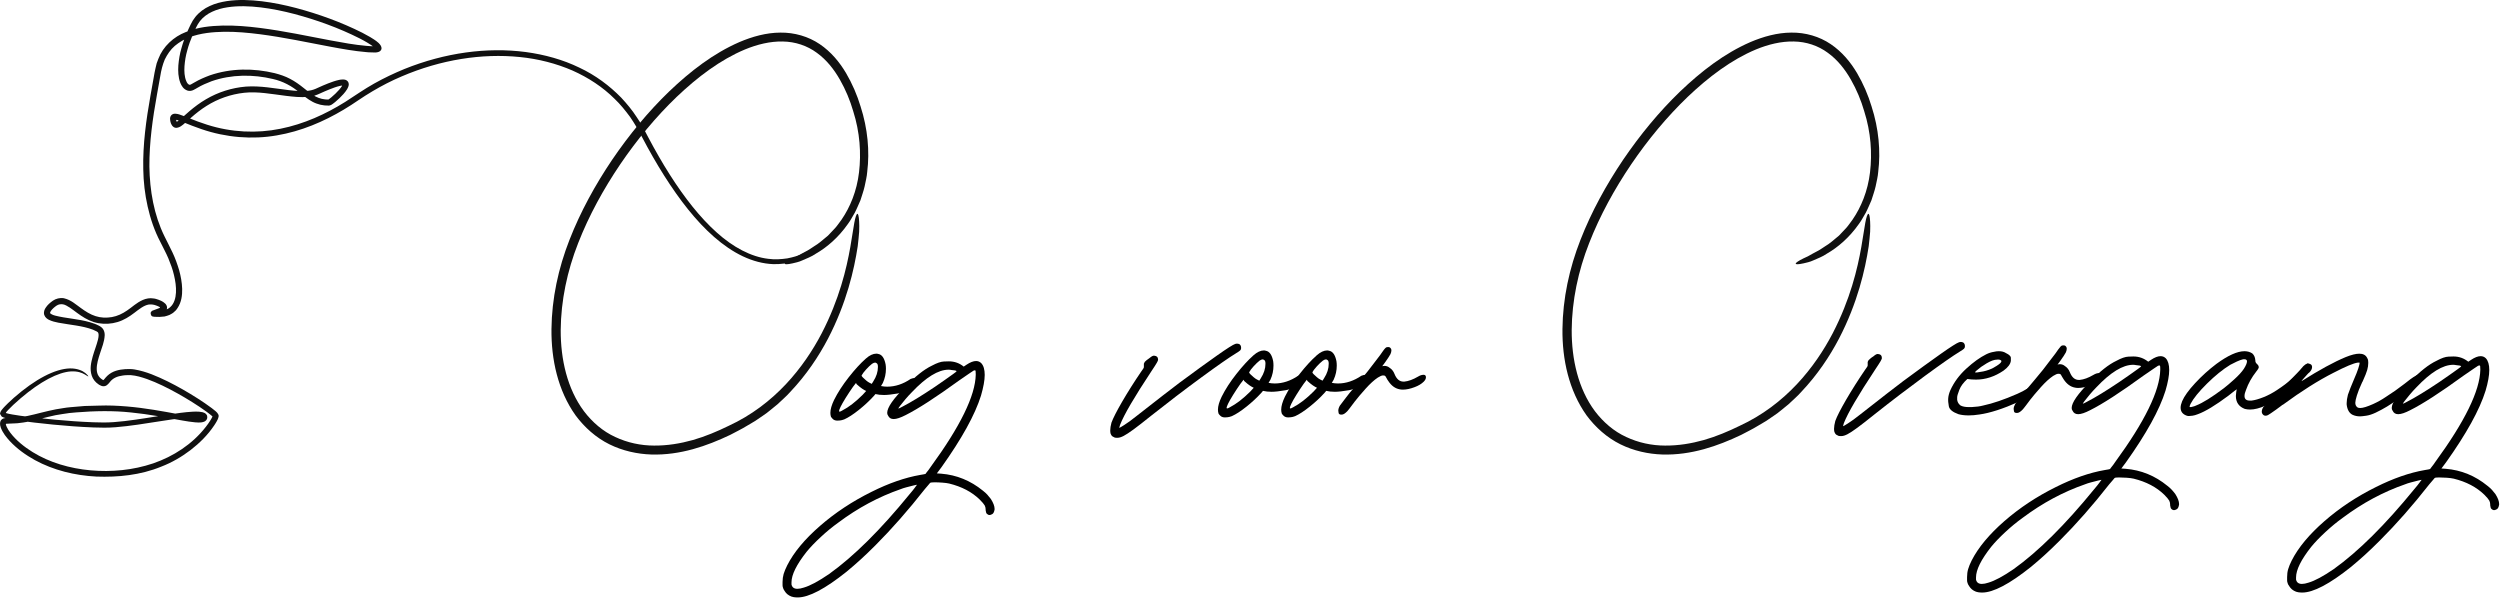 <?xml version="1.0" encoding="utf-8"?>
<!-- Generator: Adobe Illustrator 16.0.0, SVG Export Plug-In . SVG Version: 6.00 Build 0)  -->
<!DOCTYPE svg PUBLIC "-//W3C//DTD SVG 1.1//EN" "http://www.w3.org/Graphics/SVG/1.1/DTD/svg11.dtd">
<svg version="1.1" id="Laag_1" xmlns="http://www.w3.org/2000/svg" xmlns:xlink="http://www.w3.org/1999/xlink" x="0px" y="0px"
	 width="518px" height="124.001px" viewBox="0 0 518 124.001" enable-background="new 0 0 518 124.001" xml:space="preserve">
<g>
	<g>
		<path d="M380.779,90.225c-0.212-0.082-0.358-0.178-0.444-0.286c-0.088-0.105-0.171-0.262-0.256-0.476
			c-0.043-0.173-0.065-0.383-0.065-0.641c0-0.424,0.091-0.958,0.259-1.599c0.339-0.938,1.084-2.399,2.233-4.383
			c1.153-1.979,2.453-4.036,3.905-6.169c0.209-0.298,0.361-0.514,0.448-0.641c0.081-0.124,0.125-0.231,0.125-0.316
			c0-0.088,0-0.195,0-0.322V75.01c0.041-0.128,0.103-0.254,0.193-0.385c0.087-0.083,0.212-0.203,0.387-0.354
			c0.166-0.148,0.356-0.285,0.573-0.411c0.253-0.214,0.445-0.352,0.574-0.417c0.126-0.064,0.253-0.096,0.381-0.096
			c0.553,0.044,0.832,0.318,0.832,0.83c0,0.088-0.02,0.172-0.062,0.256c-0.046,0.084-0.106,0.213-0.192,0.385
			c-0.086,0.168-0.224,0.395-0.414,0.668c-0.198,0.278-0.439,0.651-0.738,1.123c-3.496,5.285-5.65,8.97-6.464,11.059
			c-0.036,0.173-0.077,0.31-0.12,0.417c-0.044,0.106-0.066,0.184-0.066,0.227c0.086,0,0.426-0.193,1.022-0.579
			c0.682-0.424,1.556-1.063,2.626-1.915c2.387-1.874,4.184-3.282,5.4-4.221c1.213-0.938,2.355-1.813,3.42-2.622
			c3.113-2.303,5.717-4.188,7.802-5.66c2.088-1.471,3.349-2.268,3.769-2.396c0.133-0.045,0.26-0.066,0.392-0.066
			c0.166,0,0.339,0.047,0.507,0.132c0.213,0.17,0.324,0.403,0.324,0.702v0.124c0,0.173-0.065,0.323-0.193,0.453
			c-0.131,0.124-0.409,0.316-0.832,0.571c-1.41,0.857-3.826,2.537-7.259,5.051c-3.425,2.519-6.894,5.159-10.394,7.933
			c-1.531,1.236-2.74,2.174-3.607,2.81c-0.875,0.644-1.559,1.091-2.051,1.347c-0.488,0.251-0.903,0.383-1.245,0.383h-0.257
			C381.04,90.357,380.868,90.314,380.779,90.225z"/>
		<path d="M405.786,85.818c-1.199-0.429-1.857-0.972-1.986-1.63c-0.127-0.665-0.17-1.227-0.127-1.698
			c0.041-0.511,0.193-1.063,0.451-1.661c0.762-1.664,1.872-3.156,3.322-4.474c1.448-1.323,2.815-2.303,4.095-2.941
			c0.513-0.257,1.048-0.43,1.601-0.515c0.336-0.086,0.676-0.129,1.015-0.129c0.604,0,1.092,0.129,1.474,0.387
			c0.727,0.34,1.064,0.704,1.021,1.086v0.514c-0.08,0.682-0.594,1.365-1.53,2.046c-1.833,1.237-3.73,1.851-5.691,1.851
			c-0.599,0-1.194-0.037-1.791-0.126c-0.808,0.726-1.364,1.471-1.661,2.238c-0.3,0.768-0.452,1.28-0.452,1.533
			c-0.079,0.726,0.152,1.303,0.709,1.726c0.425,0.215,0.978,0.322,1.66,0.322h0.637c0.94-0.044,1.73-0.15,2.372-0.322
			c2-0.423,4.367-1.232,7.095-2.427c0.85-0.384,1.472-0.704,1.854-0.961c0.728-0.385,1.257-0.574,1.598-0.574h0.195
			c0.254,0.086,0.36,0.253,0.319,0.511c0,0.086-0.024,0.171-0.065,0.256c-0.173,0.385-0.558,0.791-1.152,1.217
			c-0.594,0.34-1.428,0.746-2.492,1.215c-3.241,1.449-5.951,2.319-8.124,2.62c-0.808,0.129-1.555,0.191-2.236,0.191
			C407.084,86.072,406.38,85.986,405.786,85.818z M410.323,77.057c0.766-0.087,1.578-0.321,2.434-0.702l0.895-0.514
			c0.68-0.426,1.022-0.745,1.022-0.959c0.041-0.045,0.041-0.088,0-0.126c-0.125-0.175-0.365-0.259-0.702-0.259
			c-0.17,0-0.387,0.021-0.644,0.065c-0.638,0.128-1.427,0.51-2.363,1.152c-0.301,0.168-0.595,0.381-0.894,0.64
			c-0.518,0.381-0.793,0.639-0.837,0.765c0,0.043,0.065,0.064,0.195,0.064C409.597,77.184,409.894,77.142,410.323,77.057z"/>
		<path d="M417.549,83.708c0.298-0.386,0.738-0.96,1.31-1.729c0.575-0.766,1.119-1.427,1.633-1.981
			c0.255-0.3,0.649-0.77,1.181-1.406c0.535-0.64,1.075-1.3,1.634-1.981c0.805-1.064,1.405-1.848,1.787-2.338
			c0.388-0.486,0.654-0.85,0.831-1.086c0.173-0.231,0.342-0.479,0.51-0.734c0.389-0.552,0.663-0.839,0.834-0.864
			c0.17-0.021,0.281-0.03,0.318-0.03c0.258,0,0.451,0.129,0.577,0.383c0.04,0.084,0.065,0.193,0.065,0.323
			c0,0.212-0.065,0.468-0.191,0.764c-0.086,0.171-0.232,0.417-0.451,0.738c-0.214,0.317-0.427,0.627-0.637,0.926
			c-0.213,0.296-0.383,0.533-0.516,0.702l-0.126,0.127c0.17-0.04,0.321-0.063,0.453-0.063c0.423,0,0.788,0.127,1.083,0.385
			c0.473,0.297,0.812,0.728,1.025,1.278c0.426,1.065,1.038,1.598,1.853,1.598h0.194c0.852-0.084,1.787-0.426,2.812-1.023
			c0.422-0.254,0.784-0.381,1.084-0.381h0.189c0.259,0.043,0.387,0.212,0.387,0.509c0,0.3-0.149,0.597-0.451,0.896
			c-0.467,0.472-1.104,0.853-1.916,1.15c-0.893,0.346-1.705,0.512-2.426,0.512c-0.217,0-0.426-0.017-0.643-0.064
			c-0.938-0.167-1.725-0.745-2.367-1.724c-0.125-0.173-0.232-0.34-0.318-0.513c-0.171-0.385-0.325-0.584-0.479-0.608
			c-0.15-0.021-0.243-0.03-0.284-0.03c-0.261,0-0.619,0.148-1.088,0.445c-0.771,0.516-1.61,1.279-2.529,2.305
			c-0.918,1.023-1.673,1.92-2.268,2.684c-0.173,0.214-0.359,0.471-0.574,0.77c-0.17,0.215-0.344,0.438-0.512,0.673
			c-0.172,0.23-0.3,0.394-0.385,0.479c-0.469,0.509-0.875,0.766-1.215,0.766h-0.064c-0.346,0-0.532-0.118-0.574-0.352
			c-0.041-0.237-0.066-0.394-0.066-0.48C417.229,84.432,417.337,84.087,417.549,83.708z"/>
		<path d="M409.883,122.713c-0.308-0.043-0.603-0.148-0.905-0.321c-0.29-0.169-0.524-0.36-0.7-0.573
			c-0.083-0.088-0.174-0.205-0.258-0.354c-0.084-0.146-0.168-0.285-0.25-0.413c-0.048-0.128-0.086-0.257-0.132-0.385
			c-0.041-0.124-0.062-0.266-0.062-0.411c0-0.15,0-0.376,0-0.675c0-0.597,0.073-1.151,0.223-1.663
			c0.145-0.513,0.396-1.11,0.732-1.792c1.37-2.686,3.629-5.401,6.777-8.153c3.161-2.749,6.717-5.104,10.683-7.066
			c3.581-1.79,6.947-2.963,10.103-3.512c0.301-0.046,0.553-0.089,0.769-0.132c0.213-0.041,0.34-0.082,0.382-0.129
			c0-0.04,0.106-0.191,0.323-0.447c0.214-0.252,0.445-0.574,0.701-0.96c6.137-8.393,9.25-14.769,9.336-19.116
			c0-0.426-0.008-0.686-0.032-0.769c-0.023-0.084-0.076-0.126-0.161-0.126c-0.039,0-0.125,0.02-0.255,0.062
			c-0.085,0.043-0.403,0.254-0.958,0.638c-0.556,0.387-1.239,0.851-2.047,1.406c-4.82,3.501-8.505,5.886-11.062,7.161
			c-1.067,0.556-1.899,0.835-2.493,0.835c-0.556,0-0.938-0.238-1.153-0.704c-0.129-0.171-0.192-0.362-0.192-0.576
			c0-1.108,1.26-2.918,3.774-5.436c2.05-2.132,3.878-3.582,5.5-4.346c1.019-0.556,1.854-0.843,2.495-0.863
			c0.635-0.025,0.978-0.032,1.025-0.032c1.143,0,2.168,0.36,3.065,1.085l0.573-0.383c0.768-0.511,1.427-0.768,1.986-0.768
			c0.426,0,0.785,0.151,1.086,0.447c0.469,0.514,0.705,1.323,0.705,2.43c0,1.108-0.258,2.538-0.771,4.285
			c-1.236,3.961-3.964,8.908-8.188,14.834l-0.959,1.28l0.896,0.062c3.197,0.261,6.078,1.431,8.632,3.518
			c0.39,0.301,0.698,0.577,0.926,0.833c0.239,0.255,0.486,0.557,0.739,0.896c0.511,0.806,0.768,1.491,0.768,2.044v0.125
			c-0.083,0.515-0.247,0.836-0.478,0.961c-0.231,0.128-0.418,0.192-0.543,0.192c-0.214,0-0.412-0.084-0.579-0.257
			c-0.082-0.085-0.135-0.18-0.154-0.286c-0.025-0.104-0.058-0.267-0.1-0.476v-0.198c0-0.252-0.066-0.509-0.189-0.765
			c-0.176-0.299-0.519-0.704-1.025-1.213c-1.619-1.577-3.731-2.686-6.33-3.326c-0.387-0.088-0.862-0.152-1.443-0.193
			c-0.574-0.04-1.119-0.062-1.629-0.062c-0.509,0-0.809,0.041-0.896,0.127c-0.036,0.04-0.16,0.183-0.347,0.415
			c-0.194,0.234-0.441,0.521-0.742,0.861c-3.408,4.354-6.819,8.229-10.227,11.639c-1.193,1.194-2.248,2.207-3.17,3.037
			c-0.914,0.833-1.859,1.651-2.843,2.462c-4.43,3.539-7.8,5.31-10.105,5.31C410.408,122.778,410.13,122.752,409.883,122.713z
			 M411.988,120.73c1.32-0.383,3.069-1.322,5.241-2.812c5.116-3.666,10.682-9.186,16.689-16.562c0.259-0.3,0.469-0.555,0.639-0.77
			c0.172-0.212,0.306-0.395,0.417-0.543c0.102-0.147,0.194-0.266,0.256-0.353c0.068-0.081,0.117-0.146,0.159-0.19v-0.066h-0.066
			c-0.035,0-0.273,0.056-0.702,0.163c-0.426,0.106-0.879,0.226-1.373,0.353c-0.487,0.13-0.88,0.254-1.184,0.381
			c-4.556,1.579-8.884,3.903-12.981,6.97c-1.19,0.854-2.389,1.837-3.58,2.942c-1.194,1.109-2.175,2.133-2.94,3.069
			c-2.085,2.648-3.133,4.755-3.133,6.331v0.449c0.129,0.597,0.527,0.896,1.213,0.896
			C411.027,120.988,411.474,120.899,411.988,120.73z M432.385,83.26c1.75-0.896,3.984-2.26,6.712-4.096
			c0.682-0.466,1.38-0.947,2.083-1.439c0.699-0.489,1.287-0.904,1.754-1.246c0.471-0.341,0.703-0.531,0.703-0.571
			c-0.041-0.13-0.403-0.214-1.086-0.259c-0.172-0.04-0.363-0.065-0.577-0.065c-2.129,0-4.666,1.559-7.611,4.668
			c-0.462,0.472-0.925,0.972-1.372,1.507c-0.447,0.531-0.801,0.971-1.055,1.309c-0.252,0.343-0.382,0.534-0.382,0.576
			c0.042,0,0.136-0.033,0.287-0.098C431.991,83.481,432.173,83.386,432.385,83.26z"/>
		<path d="M453.109,86.135c-0.861-0.297-1.285-0.851-1.285-1.66c0-0.388,0.108-0.832,0.318-1.346c0.43-1.02,1.325-2.267,2.686-3.738
			c1.366-1.476,2.835-2.802,4.419-3.998c2.384-1.746,4.32-2.623,5.815-2.623c0.594,0,1.131,0.151,1.601,0.449
			c0.381,0.34,0.594,0.811,0.637,1.406c0,0.131,0.009,0.234,0.031,0.32c0.02,0.086,0.055,0.16,0.095,0.223
			c0.044,0.064,0.11,0.137,0.192,0.225c0.258,0.216,0.385,0.428,0.385,0.639v0.193c-0.127,0.254-0.298,0.511-0.512,0.769
			c-0.934,1.191-1.639,2.448-2.107,3.771c-0.217,0.511-0.321,0.938-0.321,1.28c0,0.637,0.362,0.958,1.083,0.958h0.386
			c0.681-0.087,1.505-0.321,2.465-0.705c0.96-0.381,1.882-0.872,2.779-1.47c1.235-0.812,2.259-1.576,3.072-2.302
			c0.596-0.469,1.043-0.705,1.343-0.705c0.085,0,0.169,0.022,0.256,0.063c0.13,0.089,0.192,0.216,0.192,0.384
			c0,0.258-0.153,0.603-0.448,1.027c-0.981,1.231-2.156,2.236-3.521,3.002c-0.934,0.637-2.023,1.225-3.261,1.759
			c-1.234,0.535-2.302,0.802-3.193,0.802c-0.389,0-0.75-0.043-1.09-0.13c-1.234-0.467-1.853-1.362-1.853-2.684
			c0-0.214,0.021-0.448,0.064-0.705c0.041-0.168,0.062-0.32,0.062-0.447l0.064-0.128c0-0.042-0.023-0.064-0.064-0.064l-0.445,0.319
			c-0.345,0.256-0.75,0.577-1.215,0.959c-2.686,2.004-4.796,3.281-6.336,3.839c-0.426,0.168-0.797,0.276-1.115,0.317
			c-0.324,0.047-0.566,0.066-0.738,0.066C453.38,86.202,453.23,86.182,453.109,86.135z M455.022,84.024
			c1.407-0.549,3.323-1.748,5.752-3.579c0.559-0.428,1.284-1.042,2.18-1.854c0.892-0.811,1.551-1.534,1.979-2.176
			c0.427-0.681,0.643-1.191,0.643-1.533v-0.126c-0.088-0.214-0.258-0.322-0.513-0.322h-0.257c-0.384,0.084-0.831,0.245-1.342,0.479
			c-0.51,0.236-0.963,0.459-1.344,0.671c-1.533,0.94-3.146,2.238-4.831,3.903c-1.68,1.663-2.817,3.067-3.419,4.221
			c-0.128,0.298-0.188,0.488-0.188,0.576c0,0.041,0.039,0.062,0.124,0.062H454c0.129-0.044,0.287-0.084,0.477-0.125
			C454.668,84.175,454.854,84.113,455.022,84.024z"/>
		<path d="M486.23,83.834v-0.32c0-0.47,0.086-1.045,0.26-1.725c0.258-0.77,0.703-1.898,1.34-3.389
			c0.34-0.771,0.607-1.451,0.801-2.046c0.191-0.598,0.285-0.983,0.285-1.155c0-0.04-0.02-0.063-0.064-0.063c-0.039,0-0.143,0-0.32,0
			c-0.807,0.088-2.494,0.788-5.047,2.112c-3.115,1.577-6.594,3.771-10.43,6.586c-0.13,0.044-0.256,0.129-0.386,0.253
			c-0.341,0.259-0.699,0.525-1.086,0.802c-0.381,0.277-0.732,0.521-1.053,0.733c-0.321,0.216-0.525,0.346-0.608,0.387
			c-0.171,0.085-0.339,0.126-0.514,0.126c-0.252,0-0.465-0.126-0.638-0.383c-0.086-0.13-0.132-0.28-0.132-0.448
			c0-0.296,0.105-0.617,0.32-0.958c0.389-0.426,1.219-1.259,2.498-2.492c0.897-0.854,1.856-1.812,2.88-2.879
			c0.593-0.598,1.128-1.143,1.593-1.632c0.476-0.488,0.772-0.819,0.898-0.988c0.129-0.171,0.269-0.333,0.419-0.483
			c0.146-0.147,0.291-0.263,0.417-0.352l0.509-0.257l0.193,0.066c0.471,0.086,0.701,0.319,0.701,0.702
			c0,0.384-0.189,0.771-0.576,1.152c-0.084,0.043-0.225,0.172-0.412,0.384c-0.193,0.213-0.386,0.427-0.574,0.641
			c-0.194,0.21-0.342,0.383-0.45,0.509c-0.107,0.13-0.164,0.216-0.164,0.258c3.71-2.346,6.762-4.006,9.147-4.988
			c1.156-0.465,2.092-0.702,2.814-0.702c0.771,0,1.303,0.274,1.604,0.832c0.082,0.126,0.135,0.233,0.158,0.317
			c0.018,0.084,0.041,0.182,0.066,0.287c0.021,0.107,0.027,0.266,0.027,0.479c0,0.471-0.076,0.959-0.221,1.473
			c-0.15,0.512-0.438,1.237-0.863,2.175c-0.041,0.128-0.111,0.255-0.193,0.381c-0.514,1.11-0.875,2.017-1.086,2.721
			c-0.215,0.7-0.322,1.204-0.322,1.502c0,0.428,0.148,0.745,0.447,0.959c0.127,0.088,0.322,0.128,0.574,0.128
			c0.555,0,1.453-0.275,2.688-0.83c0.941-0.428,1.812-0.916,2.623-1.472c0.807-0.554,1.447-0.978,1.918-1.278
			c0.725-0.513,1.375-0.993,1.947-1.44c0.58-0.447,0.975-0.753,1.188-0.926c0.938-0.682,1.578-1.023,1.918-1.023h0.062
			c0.213,0.042,0.324,0.188,0.324,0.451c0,0.125-0.027,0.272-0.068,0.445c-0.215,0.511-0.643,1.022-1.277,1.533
			c-0.172,0.168-0.381,0.341-0.641,0.515c-0.639,0.549-1.471,1.191-2.49,1.914c-0.135,0.128-0.279,0.236-0.453,0.321
			c-1.406,1.067-2.92,1.981-4.539,2.751c-0.727,0.34-1.387,0.556-1.982,0.637c-0.598,0.089-1.02,0.132-1.275,0.132
			c-0.557,0-1.068-0.108-1.535-0.324C486.764,85.602,486.359,84.9,486.23,83.834z"/>
		<path d="M476.19,122.713c-0.3-0.043-0.597-0.148-0.898-0.321c-0.291-0.169-0.527-0.36-0.698-0.573
			c-0.089-0.088-0.172-0.205-0.257-0.354c-0.084-0.146-0.168-0.285-0.261-0.413c-0.035-0.128-0.08-0.257-0.124-0.385
			c-0.044-0.124-0.062-0.266-0.062-0.411c0-0.15,0-0.376,0-0.675c0-0.597,0.067-1.151,0.222-1.663
			c0.15-0.513,0.394-1.11,0.736-1.792c1.367-2.686,3.627-5.401,6.784-8.153c3.156-2.749,6.713-5.104,10.676-7.066
			c3.584-1.79,6.947-2.963,10.107-3.512c0.291-0.046,0.551-0.089,0.764-0.132c0.213-0.041,0.34-0.082,0.387-0.129
			c0-0.04,0.105-0.191,0.318-0.447c0.213-0.252,0.445-0.574,0.701-0.96c6.137-8.393,9.25-14.769,9.338-19.116
			c0-0.426-0.01-0.686-0.033-0.769c-0.02-0.084-0.074-0.126-0.162-0.126c-0.039,0-0.125,0.02-0.254,0.062
			c-0.086,0.043-0.404,0.254-0.959,0.638c-0.559,0.387-1.232,0.851-2.045,1.406c-4.818,3.501-8.504,5.886-11.062,7.161
			c-1.066,0.556-1.9,0.835-2.494,0.835c-0.557,0-0.938-0.238-1.152-0.704c-0.125-0.171-0.193-0.362-0.193-0.576
			c0-1.108,1.26-2.918,3.777-5.436c2.047-2.132,3.875-3.582,5.5-4.346c1.02-0.556,1.852-0.843,2.492-0.863
			c0.635-0.025,0.98-0.032,1.023-0.032c1.15,0,2.172,0.36,3.068,1.085l0.574-0.383c0.771-0.511,1.426-0.768,1.984-0.768
			c0.426,0,0.791,0.151,1.088,0.447c0.467,0.514,0.705,1.323,0.705,2.43c0,1.108-0.256,2.538-0.77,4.285
			c-1.236,3.961-3.967,8.908-8.188,14.834l-0.959,1.28l0.896,0.062c3.195,0.261,6.074,1.431,8.633,3.518
			c0.387,0.301,0.693,0.577,0.928,0.833c0.229,0.255,0.479,0.557,0.736,0.896c0.51,0.806,0.764,1.491,0.764,2.044v0.125
			c-0.082,0.515-0.246,0.836-0.477,0.961c-0.234,0.128-0.418,0.192-0.545,0.192c-0.215,0-0.404-0.084-0.578-0.257
			c-0.086-0.085-0.135-0.18-0.16-0.286c-0.02-0.104-0.051-0.267-0.092-0.476v-0.198c0-0.252-0.062-0.509-0.189-0.765
			c-0.174-0.299-0.514-0.704-1.025-1.213c-1.625-1.577-3.732-2.686-6.332-3.326c-0.387-0.088-0.861-0.152-1.438-0.193
			c-0.576-0.04-1.121-0.062-1.633-0.062c-0.508,0-0.812,0.041-0.895,0.127c-0.041,0.04-0.158,0.183-0.352,0.415
			c-0.189,0.234-0.436,0.521-0.736,0.861c-3.41,4.354-6.82,8.229-10.232,11.639c-1.189,1.194-2.244,2.207-3.164,3.037
			c-0.918,0.833-1.867,1.651-2.844,2.462c-4.432,3.539-7.805,5.31-10.107,5.31C476.721,122.778,476.446,122.752,476.19,122.713z
			 M478.303,120.73c1.32-0.383,3.068-1.322,5.248-2.812c5.111-3.666,10.676-9.186,16.686-16.562c0.256-0.3,0.469-0.555,0.641-0.77
			c0.172-0.212,0.309-0.395,0.416-0.543c0.105-0.147,0.191-0.266,0.258-0.353c0.061-0.081,0.113-0.146,0.16-0.19v-0.066h-0.068
			c-0.039,0-0.277,0.056-0.703,0.163c-0.422,0.106-0.881,0.226-1.375,0.353c-0.492,0.13-0.885,0.254-1.184,0.381
			c-4.561,1.579-8.885,3.903-12.982,6.97c-1.189,0.854-2.383,1.837-3.576,2.942c-1.198,1.109-2.18,2.133-2.945,3.069
			c-2.09,2.648-3.136,4.755-3.136,6.331v0.449c0.134,0.597,0.533,0.896,1.215,0.896C477.344,120.988,477.789,120.899,478.303,120.73
			z M498.705,83.26c1.746-0.896,3.98-2.26,6.713-4.096c0.68-0.466,1.373-0.947,2.078-1.439c0.701-0.489,1.287-0.904,1.756-1.246
			c0.469-0.341,0.703-0.531,0.703-0.571c-0.041-0.13-0.4-0.214-1.088-0.259c-0.17-0.04-0.357-0.065-0.572-0.065
			c-2.131,0-4.666,1.559-7.615,4.668c-0.465,0.472-0.92,0.972-1.367,1.507c-0.453,0.531-0.807,0.971-1.059,1.309
			c-0.254,0.343-0.383,0.534-0.383,0.576c0.041,0,0.135-0.033,0.289-0.098C498.312,83.481,498.49,83.386,498.705,83.26z"/>
	</g>
	<g>
		<path d="M173.016,87.083c-0.17-0.04-0.332-0.138-0.479-0.286c-0.152-0.147-0.27-0.287-0.354-0.415
			c-0.088-0.258-0.13-0.533-0.13-0.831c0-0.728,0.257-1.622,0.77-2.687c0.766-1.534,1.779-3.101,3.038-4.7
			c1.258-1.599,2.436-2.888,3.546-3.867c0.768-0.684,1.489-1.021,2.174-1.021c0.13,0,0.26,0.019,0.388,0.06
			c0.766,0.126,1.275,0.855,1.531,2.177c0.047,0.296,0.066,0.594,0.066,0.894c0,1.022-0.214,2.004-0.642,2.941l-0.38,0.639
			c0.424,0.088,0.845,0.131,1.278,0.131c1.659,0,3.282-0.53,4.856-1.6c0.294-0.13,0.6-0.191,0.898-0.191h0.193
			c0.299,0.084,0.467,0.211,0.508,0.381v0.193c0,0.254-0.148,0.512-0.447,0.769c-1.28,1.022-2.534,1.642-3.771,1.854
			c-1.237,0.212-2.197,0.318-2.883,0.318c-0.678,0-1.271-0.062-1.783-0.192l-0.387,0.449c-0.898,0.981-1.919,1.929-3.07,2.846
			c-1.149,0.918-2.154,1.566-3.001,1.947c-0.348,0.128-0.642,0.205-0.896,0.228c-0.257,0.021-0.427,0.031-0.516,0.031
			C173.316,87.149,173.145,87.127,173.016,87.083z M174.55,85.037c1.321-0.68,2.728-1.766,4.222-3.259l0.699-0.768l-0.382-0.193
			c-0.305-0.169-0.606-0.385-0.927-0.639c-0.321-0.255-0.546-0.447-0.672-0.574l-0.127-0.258l-0.642,0.832
			c-0.509,0.727-1.007,1.479-1.504,2.271c-0.486,0.787-0.841,1.405-1.054,1.854c-0.213,0.447-0.316,0.733-0.316,0.861
			c0,0.088,0.041,0.129,0.131,0.129c0.039,0,0.11-0.022,0.219-0.064C174.305,85.189,174.421,85.123,174.55,85.037z M181.907,76.02
			c0-0.381-0.074-0.627-0.227-0.734c-0.15-0.106-0.266-0.159-0.35-0.159c-0.175,0-0.387,0.085-0.646,0.256
			c-0.383,0.298-0.795,0.691-1.24,1.183c-0.447,0.491-0.756,0.908-0.93,1.246c0,0.087,0.098,0.225,0.288,0.416
			c0.194,0.193,0.416,0.396,0.669,0.609c0.258,0.215,0.473,0.362,0.639,0.444l0.514,0.257l0.32-0.509
			C181.582,78.046,181.907,77.045,181.907,76.02z"/>
		<path d="M164.448,123.725c-0.299-0.043-0.595-0.15-0.898-0.322c-0.295-0.168-0.53-0.359-0.705-0.57
			c-0.078-0.086-0.164-0.205-0.256-0.355c-0.083-0.149-0.167-0.288-0.252-0.414c-0.048-0.127-0.087-0.257-0.129-0.383
			c-0.042-0.131-0.065-0.268-0.065-0.419c0-0.147,0-0.37,0-0.67c0-0.594,0.079-1.147,0.226-1.663
			c0.156-0.511,0.398-1.107,0.74-1.789c1.358-2.687,3.619-5.404,6.771-8.151c3.161-2.751,6.717-5.105,10.684-7.07
			c3.578-1.79,6.942-2.962,10.105-3.514c0.293-0.045,0.545-0.085,0.764-0.132c0.213-0.041,0.337-0.082,0.384-0.125
			c0-0.043,0.108-0.191,0.318-0.448c0.216-0.258,0.446-0.573,0.703-0.96c6.137-8.396,9.251-14.768,9.336-19.116
			c0-0.429-0.008-0.684-0.032-0.77c-0.021-0.082-0.074-0.128-0.158-0.128c-0.043,0-0.13,0.023-0.256,0.063
			c-0.091,0.043-0.404,0.257-0.959,0.639c-0.555,0.384-1.244,0.854-2.046,1.409c-4.817,3.494-8.505,5.881-11.062,7.164
			c-1.068,0.55-1.9,0.827-2.495,0.827c-0.552,0-0.938-0.232-1.153-0.704c-0.126-0.169-0.188-0.359-0.188-0.573
			c0-1.108,1.253-2.921,3.771-5.435c2.048-2.132,3.879-3.583,5.498-4.353c1.024-0.552,1.856-0.836,2.496-0.861
			c0.637-0.02,0.979-0.028,1.021-0.028c1.152,0,2.178,0.359,3.072,1.087l0.574-0.387c0.768-0.512,1.426-0.769,1.983-0.769
			c0.426,0,0.788,0.153,1.081,0.449c0.473,0.509,0.711,1.319,0.711,2.43c0,1.108-0.264,2.537-0.77,4.287
			c-1.238,3.963-3.967,8.906-8.184,14.832l-0.962,1.282l0.896,0.062c3.196,0.257,6.072,1.431,8.639,3.517
			c0.381,0.3,0.689,0.574,0.917,0.829c0.238,0.257,0.482,0.557,0.738,0.896c0.513,0.812,0.772,1.494,0.772,2.046v0.128
			c-0.087,0.514-0.25,0.832-0.484,0.96c-0.234,0.126-0.414,0.193-0.544,0.193c-0.213,0-0.403-0.087-0.576-0.259
			c-0.084-0.082-0.134-0.18-0.155-0.287c-0.025-0.105-0.057-0.264-0.098-0.48v-0.188c0-0.259-0.066-0.513-0.189-0.771
			c-0.174-0.294-0.516-0.7-1.026-1.211c-1.616-1.579-3.73-2.688-6.33-3.328c-0.387-0.084-0.859-0.15-1.44-0.189
			c-0.572-0.045-1.118-0.065-1.629-0.065c-0.514,0-0.812,0.045-0.895,0.127c-0.042,0.044-0.161,0.181-0.354,0.419
			c-0.188,0.233-0.434,0.521-0.733,0.86c-3.413,4.347-6.826,8.228-10.229,11.639c-1.195,1.192-2.248,2.208-3.17,3.037
			c-0.914,0.831-1.861,1.653-2.846,2.463c-4.428,3.538-7.795,5.308-10.1,5.308C164.974,123.79,164.701,123.766,164.448,123.725z
			 M166.558,121.745c1.321-0.387,3.066-1.324,5.239-2.816c5.119-3.665,10.686-9.188,16.693-16.561
			c0.256-0.298,0.468-0.557,0.641-0.77c0.167-0.212,0.303-0.394,0.418-0.541c0.102-0.149,0.19-0.268,0.249-0.353
			c0.065-0.086,0.118-0.147,0.16-0.193v-0.063h-0.063c-0.037,0-0.278,0.056-0.701,0.162c-0.426,0.106-0.888,0.222-1.375,0.351
			c-0.492,0.126-0.882,0.257-1.186,0.383c-4.557,1.578-8.884,3.899-12.978,6.968c-1.192,0.855-2.39,1.836-3.577,2.942
			c-1.199,1.108-2.18,2.134-2.945,3.069c-2.086,2.646-3.135,4.757-3.135,6.332v0.447c0.129,0.6,0.534,0.898,1.215,0.898
			C165.598,122,166.047,121.913,166.558,121.745z M186.958,84.272c1.746-0.897,3.985-2.263,6.714-4.094
			c0.678-0.469,1.371-0.949,2.076-1.438c0.7-0.49,1.287-0.905,1.756-1.247c0.473-0.34,0.704-0.533,0.704-0.574
			c-0.04-0.13-0.406-0.213-1.085-0.257c-0.171-0.044-0.361-0.063-0.574-0.063c-2.139,0-4.672,1.557-7.615,4.668
			c-0.465,0.468-0.926,0.969-1.376,1.502c-0.442,0.531-0.796,0.97-1.057,1.31c-0.249,0.344-0.381,0.537-0.381,0.578
			c0.048,0,0.14-0.036,0.292-0.1C186.558,84.496,186.745,84.398,186.958,84.272z"/>
	</g>
	<g>
		<path d="M230.802,90.577c-0.21-0.086-0.356-0.18-0.443-0.287c-0.085-0.106-0.171-0.267-0.256-0.479
			c-0.042-0.173-0.062-0.386-0.062-0.642c0-0.423,0.083-0.959,0.253-1.596c0.345-0.939,1.088-2.401,2.239-4.382
			c1.155-1.983,2.451-4.039,3.905-6.171c0.214-0.3,0.363-0.513,0.444-0.64c0.084-0.126,0.128-0.233,0.128-0.318
			c0-0.088,0-0.194,0-0.321v-0.387c0.042-0.125,0.105-0.254,0.19-0.38c0.087-0.088,0.217-0.202,0.388-0.354
			c0.168-0.146,0.359-0.286,0.572-0.416c0.257-0.211,0.453-0.351,0.578-0.411c0.126-0.066,0.256-0.1,0.382-0.1
			c0.549,0.046,0.835,0.32,0.835,0.831c0,0.086-0.027,0.173-0.063,0.255c-0.044,0.087-0.107,0.214-0.198,0.385
			c-0.085,0.171-0.221,0.395-0.412,0.673c-0.193,0.276-0.441,0.647-0.734,1.116c-3.498,5.287-5.655,8.977-6.466,11.064
			c-0.041,0.171-0.083,0.311-0.123,0.417c-0.044,0.107-0.066,0.181-0.066,0.222c0.089,0,0.428-0.193,1.022-0.577
			c0.688-0.422,1.56-1.062,2.621-1.915c2.393-1.875,4.192-3.285,5.41-4.22c1.213-0.94,2.353-1.812,3.418-2.621
			c3.109-2.304,5.713-4.189,7.799-5.66c2.087-1.473,3.352-2.271,3.777-2.398c0.128-0.043,0.254-0.064,0.38-0.064
			c0.175,0,0.341,0.042,0.514,0.129c0.214,0.17,0.321,0.406,0.321,0.704v0.127c0,0.169-0.066,0.32-0.193,0.446
			c-0.128,0.129-0.407,0.321-0.83,0.574c-1.409,0.855-3.829,2.539-7.26,5.054c-3.432,2.517-6.893,5.159-10.388,7.93
			c-1.536,1.238-2.742,2.172-3.615,2.813c-0.874,0.638-1.556,1.085-2.049,1.343c-0.493,0.255-0.905,0.385-1.245,0.385h-0.259
			C231.061,90.707,230.892,90.666,230.802,90.577z"/>
		<path d="M253.316,86.418c-0.167-0.041-0.328-0.138-0.476-0.286c-0.152-0.147-0.272-0.286-0.354-0.417
			c-0.086-0.256-0.128-0.53-0.128-0.83c0-0.721,0.251-1.62,0.77-2.687c0.763-1.532,1.775-3.102,3.037-4.697
			c1.255-1.6,2.441-2.89,3.543-3.869c0.771-0.683,1.497-1.024,2.175-1.024c0.132,0,0.256,0.023,0.384,0.066
			c0.767,0.127,1.283,0.854,1.539,2.174c0.041,0.3,0.06,0.596,0.06,0.894c0,1.026-0.21,2.005-0.637,2.938l-0.382,0.645
			c0.428,0.086,0.85,0.129,1.278,0.129c1.659,0,3.28-0.535,4.858-1.604c0.299-0.126,0.602-0.188,0.898-0.188h0.188
			c0.299,0.085,0.468,0.213,0.512,0.381v0.193c0,0.257-0.151,0.511-0.45,0.765c-1.273,1.025-2.537,1.646-3.772,1.856
			c-1.235,0.215-2.193,0.32-2.876,0.32c-0.678,0-1.278-0.063-1.79-0.191l-0.38,0.443c-0.896,0.987-1.921,1.935-3.073,2.85
			c-1.151,0.919-2.151,1.567-3.005,1.95c-0.345,0.13-0.639,0.201-0.895,0.224c-0.259,0.023-0.424,0.034-0.517,0.034
			C253.616,86.487,253.444,86.463,253.316,86.418z M254.85,84.374c1.322-0.684,2.727-1.77,4.222-3.26l0.702-0.767l-0.382-0.192
			c-0.298-0.17-0.61-0.383-0.931-0.641c-0.319-0.256-0.542-0.447-0.668-0.574l-0.125-0.26l-0.644,0.834
			c-0.511,0.728-1.011,1.48-1.503,2.271c-0.492,0.788-0.84,1.406-1.056,1.854c-0.212,0.447-0.317,0.734-0.317,0.864
			c0,0.085,0.041,0.126,0.126,0.126c0.041,0,0.115-0.02,0.224-0.064C254.603,84.524,254.722,84.46,254.85,84.374z M262.205,75.355
			c0-0.38-0.073-0.626-0.226-0.733c-0.15-0.105-0.266-0.159-0.35-0.159c-0.174,0-0.383,0.087-0.642,0.257
			c-0.38,0.297-0.795,0.695-1.243,1.183c-0.451,0.492-0.759,0.905-0.926,1.247c0,0.086,0.094,0.224,0.284,0.415
			c0.19,0.19,0.416,0.396,0.671,0.607c0.258,0.215,0.471,0.363,0.644,0.448l0.508,0.255l0.321-0.513
			C261.882,77.38,262.205,76.381,262.205,75.355z"/>
		<path d="M266.424,86.418c-0.168-0.041-0.328-0.138-0.477-0.286c-0.15-0.147-0.27-0.286-0.352-0.417
			c-0.086-0.256-0.13-0.53-0.13-0.83c0-0.721,0.256-1.62,0.769-2.687c0.766-1.532,1.777-3.102,3.037-4.697
			c1.256-1.6,2.439-2.89,3.544-3.869c0.772-0.683,1.497-1.024,2.179-1.024c0.126,0,0.254,0.023,0.381,0.066
			c0.77,0.127,1.279,0.854,1.539,2.174c0.041,0.3,0.064,0.596,0.064,0.894c0,1.026-0.217,2.005-0.646,2.938l-0.381,0.645
			c0.429,0.086,0.854,0.129,1.282,0.129c1.657,0,3.279-0.535,4.854-1.604c0.3-0.126,0.604-0.188,0.901-0.188h0.189
			c0.299,0.085,0.471,0.213,0.513,0.381v0.193c0,0.257-0.153,0.511-0.453,0.765c-1.274,1.025-2.535,1.646-3.767,1.856
			c-1.238,0.215-2.198,0.32-2.881,0.32c-0.685,0-1.281-0.063-1.791-0.191l-0.382,0.443c-0.892,0.987-1.918,1.935-3.071,2.85
			c-1.147,0.919-2.15,1.567-3,1.95c-0.344,0.13-0.641,0.201-0.899,0.224c-0.253,0.023-0.425,0.034-0.511,0.034
			C266.725,86.487,266.552,86.463,266.424,86.418z M267.958,84.374c1.323-0.684,2.729-1.77,4.224-3.26l0.699-0.767l-0.38-0.192
			c-0.301-0.17-0.612-0.383-0.932-0.641c-0.317-0.256-0.537-0.447-0.667-0.574l-0.128-0.26l-0.644,0.834
			c-0.508,0.728-1.015,1.48-1.502,2.271c-0.487,0.788-0.841,1.406-1.055,1.854c-0.211,0.447-0.317,0.734-0.317,0.864
			c0,0.085,0.041,0.126,0.128,0.126c0.039,0,0.113-0.02,0.224-0.064C267.711,84.524,267.833,84.46,267.958,84.374z M275.311,75.355
			c0-0.38-0.075-0.626-0.223-0.733c-0.146-0.105-0.262-0.159-0.35-0.159c-0.171,0-0.386,0.087-0.639,0.257
			c-0.385,0.297-0.799,0.695-1.25,1.183c-0.447,0.492-0.758,0.905-0.922,1.247c0,0.086,0.096,0.224,0.287,0.415
			c0.188,0.19,0.414,0.396,0.666,0.607c0.255,0.215,0.469,0.363,0.646,0.448l0.505,0.255l0.32-0.513
			C274.995,77.38,275.311,76.381,275.311,75.355z"/>
		<path d="M277.616,84.058c0.302-0.387,0.737-0.962,1.312-1.731c0.572-0.766,1.119-1.428,1.63-1.979
			c0.255-0.3,0.649-0.769,1.187-1.407c0.53-0.641,1.071-1.299,1.627-1.985c0.809-1.062,1.406-1.839,1.791-2.333
			c0.387-0.487,0.66-0.853,0.829-1.088c0.173-0.23,0.346-0.477,0.513-0.732c0.381-0.556,0.66-0.841,0.832-0.866
			c0.172-0.02,0.272-0.027,0.319-0.027c0.255,0,0.447,0.127,0.576,0.38c0.042,0.088,0.065,0.194,0.065,0.32
			c0,0.214-0.065,0.471-0.194,0.769c-0.085,0.168-0.234,0.418-0.447,0.733c-0.212,0.322-0.425,0.632-0.64,0.928
			c-0.214,0.299-0.382,0.533-0.512,0.704l-0.127,0.127c0.172-0.041,0.318-0.062,0.446-0.062c0.423,0,0.785,0.127,1.087,0.384
			c0.469,0.295,0.812,0.723,1.026,1.277c0.421,1.066,1.046,1.599,1.852,1.599h0.194c0.851-0.086,1.791-0.426,2.812-1.024
			c0.422-0.257,0.786-0.381,1.09-0.381h0.189c0.254,0.04,0.381,0.213,0.381,0.51c0,0.303-0.153,0.599-0.447,0.896
			c-0.468,0.471-1.108,0.853-1.914,1.152c-0.898,0.342-1.712,0.511-2.432,0.511c-0.214,0-0.428-0.023-0.639-0.063
			c-0.939-0.171-1.727-0.747-2.368-1.727c-0.131-0.17-0.234-0.346-0.319-0.513c-0.172-0.385-0.332-0.588-0.479-0.607
			c-0.153-0.02-0.246-0.034-0.288-0.034c-0.259,0-0.618,0.154-1.087,0.45c-0.77,0.511-1.61,1.278-2.53,2.303
			c-0.915,1.022-1.673,1.917-2.266,2.683c-0.173,0.215-0.36,0.469-0.579,0.771c-0.168,0.211-0.34,0.438-0.508,0.671
			c-0.172,0.23-0.302,0.394-0.385,0.48c-0.474,0.509-0.871,0.766-1.219,0.766h-0.062c-0.336,0-0.531-0.115-0.572-0.353
			c-0.039-0.237-0.063-0.396-0.063-0.479C277.298,84.779,277.403,84.435,277.616,84.058z"/>
	</g>
	<path fill="#101010" d="M159.191,53.627c-3.545-0.404-7.301-2.398-10.718-5.484c-3.441-3.086-6.653-7.182-9.708-11.983
		c-1.527-2.404-3.016-4.993-4.472-7.751c-0.361-0.69-0.722-1.388-1.128-2.097c-0.199-0.354-0.398-0.709-0.599-1.067
		c-0.226-0.343-0.452-0.688-0.68-1.034c-0.9-1.395-1.991-2.699-3.163-3.968c-2.415-2.468-5.335-4.668-8.721-6.247
		c-3.36-1.631-7.13-2.683-11.092-3.219c-7.939-1.038-16.687,0.122-25.143,3.531c-2.107,0.869-4.204,1.859-6.256,3.013
		c-2.052,1.145-4.024,2.545-6.007,3.81c-4.017,2.509-8.52,4.576-13.428,5.552c-4.895,0.994-10.165,0.762-15.2-0.854
		c-1.263-0.394-2.507-0.867-3.766-1.376c-0.636-0.251-1.255-0.52-1.969-0.744c-0.168-0.053-0.469-0.13-0.787-0.15
		c-0.31-0.017-0.589,0.065-0.805,0.259c-0.211,0.202-0.31,0.477-0.315,0.78c-0.011,0.288,0.088,0.682,0.144,0.847
		c0.025,0.099,0.07,0.213,0.161,0.367c0.064,0.15,0.161,0.272,0.275,0.378c0.214,0.223,0.533,0.333,0.842,0.291
		c0.314-0.044,0.611-0.178,0.801-0.309c0.175-0.113,0.328-0.229,0.475-0.345c0.573-0.466,1.074-0.939,1.596-1.395
		c1.036-0.912,2.11-1.767,3.278-2.493c2.322-1.47,4.996-2.409,7.8-2.717c2.764-0.305,5.668,0.271,8.638,0.635
		c1.493,0.176,3.018,0.371,4.634,0.204c0.401-0.026,0.811-0.126,1.219-0.218c0.405-0.137,0.835-0.297,1.149-0.451
		c0.684-0.312,1.373-0.619,2.068-0.891c0.692-0.271,1.402-0.538,2.083-0.693c0.432-0.092,0.433-0.075,0.461-0.071
		c0.036,0.013,0.018,0.058,0.003,0.081c-0.29,0.482-0.853,1.096-1.371,1.596c-0.27,0.258-0.548,0.511-0.833,0.747
		c-0.142,0.117-0.287,0.233-0.426,0.333l-0.178,0.122c-0.01,0.006-0.014,0.009-0.023,0.008l-0.657-0.029l-0.698-0.115
		c-0.454-0.119-0.899-0.265-1.32-0.497c-0.85-0.442-1.633-1.109-2.479-1.785c-0.843-0.678-1.763-1.339-2.771-1.861
		c-1-0.539-2.096-0.893-3.18-1.177c-4.324-1.045-9.035-1.068-13.443,0.449c-1.085,0.407-2.166,0.86-3.173,1.458
		c-0.242,0.136-0.533,0.316-0.735,0.416c-0.069,0.015-0.136,0.072-0.194,0.08c-0.05-0.023-0.1,0.027-0.148-0.003
		c-0.174-0.036-0.495-0.324-0.649-0.786c-0.371-0.871-0.431-1.992-0.359-3.063c0.084-1.082,0.255-2.179,0.568-3.252
		c0.281-1.08,0.677-2.138,1.112-3.183c0.474-1.027,0.901-2.124,1.536-2.918c1.307-1.668,3.484-2.516,5.705-2.849
		c2.242-0.344,4.587-0.249,6.912,0.027c2.329,0.283,4.655,0.764,6.961,1.368c4.602,1.23,9.182,2.879,13.494,5.049
		c0.535,0.275,1.064,0.561,1.573,0.866c0.255,0.152,0.506,0.308,0.746,0.47l0.404,0.287c0.004,0.002,0.002,0.007-0.002,0.006
		c-0.345-0.018-0.681-0.017-1.356-0.084c-2.409-0.209-4.84-0.655-7.274-1.107c-4.87-0.919-9.779-1.973-14.805-2.612
		c-2.512-0.318-5.057-0.532-7.631-0.483c-2.562,0.072-5.199,0.314-7.678,1.35c-2.478,0.946-4.715,2.976-5.674,5.533l-0.358,0.951
		l-0.233,0.979c-0.173,0.667-0.25,1.267-0.371,1.898l-0.671,3.756c-0.889,5.017-1.617,10.138-1.5,15.318
		c0.037,2.586,0.337,5.181,0.911,7.717c0.571,2.534,1.41,5.029,2.628,7.336c0.577,1.194,1.166,2.227,1.654,3.389
		c0.468,1.145,0.909,2.308,1.178,3.502c0.278,1.187,0.469,2.401,0.405,3.576c-0.056,1.164-0.39,2.309-1.143,2.987
		c-0.344,0.375-0.838,0.554-1.341,0.692c-0.254,0.066-0.54,0.055-0.808,0.092c-0.288,0.015-0.621,0.004-0.905-0.005l-0.197-0.013
		l-0.052-0.006c-0.007,0.235-0.187,0.69-0.198,0.621c0.038-0.047,0.34,0.51,0.356,0.549l0.057-0.023l0.197-0.071
		c0.292-0.099,0.612-0.204,0.94-0.344l0.254-0.117c0.083-0.042,0.257-0.144,0.374-0.221c0.254-0.174,0.45-0.395,0.546-0.65
		c0.229-0.541-0.109-1.112-0.61-1.439c-0.285-0.212-0.384-0.234-0.564-0.334c-0.163-0.067-0.311-0.15-0.488-0.202
		c-0.35-0.104-0.677-0.252-1.063-0.277c-0.74-0.141-1.55,0.013-2.21,0.3c-1.349,0.596-2.244,1.509-3.253,2.178
		c-0.987,0.684-2.037,1.181-3.171,1.378c-1.138,0.197-2.308,0.155-3.391-0.198c-1.093-0.347-2.094-0.984-3.082-1.712
		c-1.006-0.692-1.94-1.638-3.492-1.998c-0.792-0.134-1.645,0.092-2.255,0.509c-0.595,0.439-1.106,0.843-1.529,1.512
		c-0.199,0.306-0.446,0.822-0.266,1.442c0.22,0.597,0.663,0.849,0.989,1.024c0.687,0.325,1.323,0.456,1.955,0.586
		c2.489,0.469,4.975,0.619,7.142,1.446c0.266,0.103,0.521,0.22,0.759,0.353c0.245,0.137,0.272,0.176,0.349,0.322
		c0.129,0.281,0.074,0.86-0.063,1.4c-0.274,1.113-0.746,2.265-1.09,3.481c-0.32,1.206-0.672,2.559-0.188,4
		c0.236,0.71,0.747,1.33,1.34,1.734c0.146,0.103,0.283,0.204,0.538,0.301c0.193,0.105,0.538,0.175,0.804,0.102
		c0.283-0.044,0.54-0.256,0.689-0.414c0.177-0.168,0.242-0.278,0.346-0.393c0.653-0.874,1.599-1.245,2.724-1.392
		c0.272-0.047,0.555-0.063,0.84-0.07c0.289-0.02,0.566-0.02,0.832,0c0.546,0.046,1.106,0.144,1.663,0.29
		c2.234,0.592,4.398,1.604,6.485,2.68c2.086,1.092,4.11,2.298,6.052,3.587c0.483,0.325,0.961,0.654,1.428,0.993l0.684,0.516
		l0.326,0.264l0.231,0.204c0.025,0.031,0.041,0.026-0.007,0.11c-0.098,0.227-0.252,0.467-0.389,0.703
		c-0.295,0.468-0.611,0.934-0.965,1.373c-2.775,3.58-6.711,6.119-10.887,7.555c-4.203,1.419-8.673,1.832-12.983,1.445
		c-4.299-0.39-8.486-1.6-12.021-3.789c-1.755-1.088-3.386-2.404-4.593-3.979c-0.3-0.391-0.568-0.805-0.757-1.218
		c-0.093-0.177-0.175-0.475-0.181-0.518c-0.007-0.05-0.001-0.116,0.053-0.138c0.027-0.007,0.054-0.009,0.062-0.009l0.357-0.017
		l0.787-0.036c0.523-0.04,1.048-0.015,1.566-0.108c2.101-0.211,4.072-0.835,5.996-1.28l1.44-0.328l1.447-0.24
		c0.958-0.182,1.927-0.269,2.892-0.347c3.862-0.309,7.669-0.381,11.333,0.017c3.678,0.356,7.211,1.049,10.679,1.673
		c0.872,0.148,1.735,0.299,2.63,0.375c0.448,0.036,0.899,0.063,1.409-0.014c0.258-0.068,0.553-0.099,0.85-0.417
		c0.071-0.079,0.141-0.214,0.184-0.331c0.044-0.126,0.026-0.126,0.042-0.195c0.027-0.24-0.021-0.471-0.15-0.637
		c-0.266-0.367-0.562-0.417-0.808-0.505c-0.246-0.058-0.482-0.092-0.708-0.108c-0.453-0.03-0.89-0.028-1.318-0.005
		c-0.857,0.042-1.691,0.135-2.514,0.237c-3.284,0.429-6.404,1.002-9.421,1.424c-1.506,0.211-2.985,0.398-4.431,0.501
		c-1.441,0.115-2.856,0.079-4.255,0.033c-2.79-0.102-5.454-0.31-7.977-0.538c-2.522-0.233-4.908-0.499-7.136-0.813
		c-0.554-0.087-1.1-0.173-1.637-0.257c-0.265-0.051-0.527-0.101-0.787-0.151c-0.184-0.039-0.294-0.063-0.441-0.112
		c-0.054-0.022-0.174-0.05-0.134-0.125c0.033-0.062,0.077-0.118,0.122-0.173c0.109-0.131,0.135-0.162,0.342-0.383
		c0.346-0.363,0.697-0.713,1.052-1.046c4.162-3.865,8.01-6.203,10.932-6.802c1.458-0.307,2.645-0.094,3.387,0.231
		c0.742,0.34,1.09,0.664,1.207,0.661c0.097,0.024-0.055-0.25-0.608-0.708c-0.544-0.454-1.657-0.979-3.186-0.944
		c-3.075,0.086-7.17,2.201-11.613,6.093c-0.405,0.358-0.81,0.73-1.213,1.122l-0.603,0.603l-0.355,0.381
		c-0.172,0.206-0.365,0.423-0.501,0.632C0.093,85.368,0.01,85.573,0,85.751c0.148,0.163,0.176,0.343,0.306,0.491
		c0.028,0.09,0.168,0.132,0.28,0.186c0.116,0.052,0.225,0.11,0.371,0.14c0.25,0.067,0.621,0.165,0.71,0.177
		c0.593,0.124,1.183,0.223,1.783,0.318c2.396,0.367,4.919,0.655,7.578,0.915c2.66,0.252,5.448,0.478,8.377,0.59
		c1.454,0.055,2.984,0.082,4.526-0.045c1.533-0.122,3.078-0.315,4.641-0.538c3.125-0.437,6.34-1.031,9.642-1.42
		c0.822-0.09,1.655-0.166,2.458-0.167c0.389,0.006,0.806,0.031,1.074,0.116c0.059,0.02,0.126,0.042,0.123,0.051
		c0.01-0.005-0.003,0.018,0.027-0.012c0.065-0.058,0.033-0.049,0.061-0.076c0.006-0.028,0.133-0.085,0.089-0.062
		c-0.016,0.006-0.031,0.008-0.043,0.008c-0.075-0.046,0.118,0.099-0.17-0.11c-0.038,0.048,0.071,0.121,0.112,0.183
		c0.038,0.046,0-0.045,0.032-0.048c0.034-0.009-0.09-0.077-0.099-0.124c-0.022,0.021-0.482,0.11-0.853,0.08
		c-0.396-0.01-0.818-0.057-1.241-0.114c-0.85-0.115-1.718-0.271-2.593-0.43c-3.504-0.653-7.152-1.332-10.946-1.647
		c-1.892-0.158-3.835-0.247-5.777-0.169c-0.972,0.026-1.95,0.052-2.934,0.078c-0.984,0.065-1.975,0.168-2.97,0.252
		c-0.997,0.077-1.989,0.295-2.992,0.438c-0.988,0.202-1.995,0.424-2.969,0.675c-0.982,0.265-1.951,0.485-2.922,0.702
		c-0.981,0.135-1.953,0.349-2.962,0.351l-0.753,0.034l-0.377,0.018c-0.156,0.009-0.172,0.002-0.491,0.03
		c-0.494,0.03-0.928,0.301-1.033,0.776c-0.076,0.214-0.055,0.473-0.037,0.701c0.045,0.241,0.077,0.356,0.137,0.51
		c0.442,1.141,1.14,1.98,1.877,2.793c1.494,1.601,3.284,2.879,5.199,3.935c3.851,2.102,8.262,3.179,12.734,3.411
		c4.458,0.158,9.107-0.283,13.417-2.052c2.167-0.83,4.215-2.01,6.085-3.436c1.862-1.438,3.57-3.115,4.912-5.126
		c0.176-0.243,0.325-0.516,0.483-0.779c0.08-0.127,0.152-0.275,0.222-0.424c0.072-0.159,0.197-0.454,0.216-0.693
		c0.039-0.49-0.555-0.968-0.708-1.099c-0.237-0.201-0.474-0.386-0.713-0.568c-0.956-0.718-1.937-1.375-2.935-2.016
		c-1.998-1.275-4.062-2.462-6.213-3.529c-2.161-1.042-4.374-2.053-6.881-2.479c-0.632-0.107-1.305-0.097-1.923-0.061
		c-0.633,0.039-1.278,0.142-1.917,0.34c-0.638,0.2-1.272,0.553-1.779,1.036c-0.249,0.235-0.473,0.514-0.643,0.72
		c-0.177,0.206-0.151,0.164-0.207,0.168c-0.033-0.015-0.083-0.027-0.178-0.094c-0.098-0.075-0.213-0.131-0.299-0.218
		c-0.188-0.159-0.361-0.328-0.481-0.531c-0.265-0.39-0.379-0.88-0.391-1.408c-0.023-1.065,0.332-2.21,0.704-3.345
		c0.354-1.16,0.876-2.262,0.95-3.715c0.001-0.366-0.059-0.799-0.304-1.197c-0.24-0.41-0.685-0.657-0.94-0.783
		c-0.597-0.308-1.211-0.521-1.825-0.698c-2.44-0.701-4.983-0.791-7.238-1.377c-0.538-0.121-1.073-0.47-1.012-0.543
		c-0.018-0.037,0.037-0.225,0.169-0.422c0.146-0.196,0.325-0.414,0.531-0.592c0.408-0.355,0.839-0.708,1.288-0.767
		c0.442-0.081,0.909-0.019,1.4,0.26c0.98,0.5,1.932,1.367,3.001,2.068c1.062,0.719,2.285,1.337,3.621,1.574
		c1.334,0.231,2.691,0.148,3.983-0.242c1.292-0.389,2.449-1.121,3.449-1.891c1.007-0.762,1.959-1.544,2.975-1.73
		c0.506-0.057,1.025-0.016,1.545,0.189c0.25,0.065,0.551,0.229,0.731,0.322c0.054,0.034,0.093,0.06,0.085,0.112
		c-0.007,0.023-0.026,0.039-0.045,0.053c-0.026,0.017-0.003,0.006-0.161,0.081c-0.246,0.112-0.529,0.209-0.824,0.309
		c-0.157,0.056-0.287,0.091-0.509,0.189c-0.079,0.113-0.074-0.142-0.413,0.448c0.063,0.946,0.604,0.745,0.525,0.795
		c0.148,0.029,0.235,0.035,0.325,0.041c0.353,0.022,0.664,0.022,0.986,0.023c0.341-0.018,0.7-0.055,1.048-0.087
		c0.346-0.1,0.704-0.176,1.037-0.327c0.316-0.189,0.673-0.323,0.929-0.599l0.41-0.376l0.321-0.444
		c0.819-1.224,0.988-2.649,0.961-3.964c-0.04-1.329-0.281-2.622-0.625-3.874c-0.374-1.241-0.802-2.466-1.356-3.629
		c-0.534-1.179-1.17-2.303-1.688-3.407c-2.193-4.458-3.05-9.476-3.124-14.456c-0.025-5.004,0.684-9.996,1.58-14.952l0.667-3.727
		c0.203-1.277,0.479-2.387,0.942-3.499c0.524-1.056,1.184-2.046,2.078-2.816c0.903-0.75,1.924-1.378,3.057-1.788
		c2.252-0.854,4.738-1.093,7.191-1.136c2.465-0.03,4.94,0.2,7.396,0.512c4.918,0.637,9.771,1.678,14.637,2.594
		c2.435,0.452,4.873,0.895,7.365,1.106l0.467,0.041l0.58,0.019l0.592,0.016c0.203-0.001,0.374,0.035,0.637-0.033
		c0.48-0.088,0.834-0.294,0.91-0.763c0.038-0.395-0.209-0.781-0.601-1.166l-0.313-0.26l-0.152-0.126L77.887,8.45
		c-0.132-0.096-0.264-0.19-0.397-0.276c-0.266-0.179-0.534-0.344-0.804-0.503c-0.54-0.319-1.086-0.616-1.637-0.896
		C70.63,4.56,66.027,2.909,61.349,1.657c-2.343-0.614-4.712-1.104-7.108-1.396C51.847-0.022,49.415-0.134,47,0.23
		c-1.202,0.19-2.408,0.479-3.537,1.012c-1.132,0.514-2.186,1.271-2.982,2.264c-0.392,0.487-0.741,1.055-0.984,1.591
		c-0.248,0.538-0.519,1.062-0.744,1.609c-0.455,1.091-0.872,2.198-1.175,3.343c-0.337,1.134-0.521,2.314-0.625,3.502
		c-0.075,1.19-0.043,2.417,0.418,3.636c0.241,0.58,0.617,1.287,1.479,1.582c0.417,0.146,0.913,0.052,1.249-0.129
		c0.212-0.093,0.298-0.154,0.422-0.224l0.355-0.205c0.936-0.567,1.946-0.988,2.958-1.378c4.112-1.441,8.617-1.447,12.736-0.46
		c2.068,0.469,3.873,1.448,5.497,2.79c0.824,0.653,1.665,1.386,2.692,1.927c0.506,0.278,1.066,0.469,1.63,0.612
		c0.284,0.059,0.571,0.095,0.856,0.141l0.91,0.04c0.173-0.025,0.342-0.082,0.498-0.163c0.141-0.086,0.211-0.133,0.302-0.2
		c0.175-0.125,0.331-0.25,0.487-0.378c0.31-0.256,0.603-0.521,0.89-0.794c0.572-0.569,1.102-1.089,1.596-1.871
		c0.059-0.078,0.139-0.277,0.209-0.424c0.076-0.157,0.09-0.319,0.127-0.476c0.016-0.302-0.076-0.629-0.322-0.822
		c-0.429-0.436-1.363-0.264-1.678-0.2c-0.812,0.173-1.53,0.442-2.25,0.716c-0.711,0.282-1.41,0.579-2.094,0.894l-0.514,0.234
		c-0.165,0.069-0.307,0.113-0.46,0.172c-0.302,0.11-0.638,0.169-0.973,0.221c-1.365,0.168-2.817,0.041-4.253-0.133
		c-2.88-0.338-5.772-0.93-8.769-0.717c-2.945,0.243-5.797,1.162-8.277,2.629c-1.246,0.723-2.39,1.587-3.46,2.497l-1.553,1.371
		c-0.252,0.223-0.504,0.435-0.745,0.61c-0.302,0.205-0.239,0.151-0.301,0.154c-0.019-0.01-0.029-0.03-0.038-0.048
		c-0.009-0.023-0.083-0.265-0.069-0.225c-0.012-0.036-0.007-0.098,0.044-0.096c0.032,0.002,0.015-0.003,0.087,0.015
		c0.053,0.012,0.252,0.071,0.387,0.12c0.3,0.103,0.607,0.222,0.917,0.344c1.239,0.498,2.5,1.009,3.779,1.435
		c5.109,1.76,10.551,2.193,15.614,1.309c5.078-0.856,9.736-2.861,13.872-5.333c1.042-0.612,2.039-1.277,3.023-1.942
		c0.972-0.637,1.925-1.287,2.919-1.856c1.969-1.169,3.981-2.207,6.031-3.074c8.178-3.516,16.722-4.829,24.512-4.037
		c3.898,0.385,7.596,1.356,10.938,2.804c3.325,1.485,6.294,3.451,8.691,5.837c1.227,1.164,2.265,2.466,3.231,3.773
		c0.931,1.348,1.712,2.707,2.457,4.136c1.497,2.852,3.034,5.541,4.624,8.053c3.185,5.013,6.558,9.373,10.331,12.677
		c1.883,1.647,3.869,3.022,5.939,4.002c2.064,0.983,4.22,1.55,6.29,1.63c3.084,0.078,5.698-0.788,7.642-1.852
		c1.98-1.041,3.353-2.251,4.417-3.187c0.503-0.5,0.938-0.933,1.307-1.299c0.334-0.395,0.608-0.719,0.821-0.971
		c0.415-0.513,0.567-0.757,0.468-0.74c-0.226,0.007-1.327,1.208-3.686,3.049c-1.169,0.928-2.725,1.94-4.704,2.804
		c-0.984,0.448-2.11,0.762-3.324,1.004C161.913,53.706,160.584,53.829,159.191,53.627z"/>
	<path fill="#101010" d="M176.178,51.228c-0.772,4.392-2.267,10.79-5.937,17.862c-3.658,6.988-9.732,14.751-19.284,19.153
		c-2.332,1.142-4.785,2.179-7.374,2.925c-2.589,0.725-5.308,1.182-8.061,1.157c-2.751-0.003-5.522-0.593-8.047-1.781
		c-2.545-1.161-4.746-3.057-6.479-5.34c-3.463-4.637-4.84-10.766-4.817-16.811c0.048-6.097,1.34-12.231,3.605-17.99
		c2.256-5.779,5.287-11.267,8.738-16.373c3.468-5.098,7.388-9.824,11.688-13.957c4.308-4.097,9.026-7.685,14.157-9.828
		c2.557-1.053,5.228-1.701,7.825-1.647c2.596,0.037,5.071,0.87,7.062,2.347c2.013,1.453,3.564,3.438,4.764,5.539
		c1.204,2.102,2.122,4.332,2.765,6.542c1.405,4.399,1.667,8.788,1.209,12.667c-0.451,3.9-1.862,7.255-3.619,9.813
		c-0.478,0.612-0.874,1.26-1.371,1.787c-0.498,0.527-0.977,1.034-1.435,1.519c-1.031,0.851-1.94,1.681-2.903,2.233
		c-0.468,0.292-0.882,0.614-1.312,0.844c-0.432,0.23-0.834,0.446-1.208,0.646c-0.373,0.209-0.716,0.401-1.03,0.578
		c-0.327,0.152-0.624,0.29-0.89,0.413c-1.059,0.518-1.613,0.899-1.626,1.09c-0.013,0.191,0.52,0.192,1.63-0.053
		c0.548-0.141,1.271-0.256,2.068-0.635c0.795-0.371,1.794-0.696,2.785-1.386c2.208-1.267,4.616-3.29,6.619-6.155
		c0.53-0.694,0.921-1.512,1.406-2.299c0.435-0.814,0.775-1.704,1.179-2.589c0.277-0.93,0.641-1.865,0.863-2.858
		c0.195-0.998,0.472-2.009,0.546-3.07c0.517-4.215,0.116-8.89-1.387-13.534c-0.706-2.333-1.692-4.658-3.015-6.912
		c-1.329-2.236-3.094-4.395-5.439-5.977c-2.336-1.587-5.253-2.436-8.167-2.392c-2.924,0.015-5.792,0.82-8.484,1.964
		c-5.395,2.349-10.188,6.055-14.562,10.24c-4.369,4.212-8.306,9.006-11.81,14.156c-3.48,5.166-6.537,10.708-8.835,16.592
		c-2.308,5.879-3.666,12.183-3.728,18.482c-0.067,6.268,1.332,12.721,4.981,17.854c1.856,2.511,4.252,4.639,7.013,6.008
		c2.761,1.366,5.784,2.032,8.739,2.122c5.96,0.171,11.46-1.76,16.285-4.059c1.182-0.636,2.389-1.204,3.501-1.896
		c0.564-0.333,1.125-0.665,1.681-0.994c0.542-0.368,1.08-0.734,1.614-1.098c0.545-0.35,1.048-0.748,1.54-1.153
		c0.493-0.403,0.997-0.787,1.471-1.198c0.899-0.871,1.86-1.659,2.658-2.576c3.343-3.531,5.881-7.347,7.817-11.038
		c3.859-7.425,5.406-14.25,6.155-19.138c0.137-1.157,0.235-2.164,0.299-3.02c0.049-0.857,0.017-1.566-0.006-2.123
		c-0.06-1.115-0.2-1.628-0.381-1.57c-0.181,0.058-0.401,0.685-0.62,1.849C176.823,47.32,176.543,49.015,176.178,51.228z"/>
	<path fill="#101010" d="M385.655,51.228c-0.772,4.392-2.267,10.79-5.937,17.862c-3.658,6.988-9.732,14.751-19.284,19.153
		c-2.332,1.142-4.785,2.179-7.374,2.925c-2.589,0.725-5.308,1.182-8.061,1.157c-2.751-0.003-5.522-0.593-8.047-1.781
		c-2.545-1.161-4.746-3.057-6.479-5.34c-3.464-4.637-4.84-10.766-4.817-16.811c0.048-6.097,1.34-12.231,3.605-17.99
		c2.256-5.779,5.287-11.267,8.738-16.373c3.468-5.098,7.388-9.824,11.689-13.957c4.307-4.097,9.026-7.685,14.157-9.829
		c2.557-1.053,5.228-1.701,7.826-1.647c2.596,0.037,5.071,0.87,7.062,2.347c2.013,1.453,3.564,3.438,4.764,5.539
		c1.204,2.102,2.122,4.332,2.765,6.542c1.405,4.399,1.667,8.788,1.209,12.667c-0.451,3.9-1.862,7.255-3.619,9.813
		c-0.478,0.612-0.874,1.26-1.371,1.787c-0.498,0.527-0.977,1.034-1.435,1.519c-1.031,0.851-1.94,1.681-2.903,2.233
		c-0.468,0.292-0.882,0.614-1.312,0.844c-0.432,0.23-0.834,0.446-1.208,0.646c-0.373,0.209-0.716,0.401-1.03,0.578
		c-0.327,0.152-0.624,0.29-0.89,0.413c-1.059,0.518-1.613,0.899-1.626,1.09c-0.013,0.191,0.52,0.192,1.63-0.053
		c0.548-0.141,1.271-0.256,2.068-0.635c0.795-0.371,1.794-0.696,2.785-1.386c2.208-1.267,4.616-3.29,6.619-6.155
		c0.53-0.694,0.921-1.512,1.406-2.299c0.435-0.814,0.775-1.704,1.179-2.589c0.277-0.93,0.641-1.865,0.863-2.858
		c0.195-0.998,0.472-2.009,0.546-3.07c0.517-4.215,0.116-8.89-1.387-13.534c-0.706-2.333-1.692-4.658-3.015-6.912
		c-1.328-2.236-3.093-4.395-5.439-5.977c-2.336-1.587-5.253-2.436-8.167-2.392c-2.925,0.015-5.792,0.82-8.485,1.964
		c-5.395,2.349-10.188,6.055-14.562,10.24c-4.37,4.213-8.306,9.006-11.811,14.156c-3.479,5.166-6.537,10.708-8.835,16.592
		c-2.308,5.879-3.666,12.183-3.728,18.482c-0.067,6.268,1.332,12.721,4.981,17.854c1.856,2.511,4.252,4.639,7.013,6.008
		c2.761,1.366,5.784,2.032,8.739,2.122c5.96,0.171,11.46-1.76,16.285-4.059c1.182-0.636,2.389-1.204,3.501-1.896
		c0.564-0.333,1.125-0.665,1.681-0.994c0.542-0.368,1.08-0.734,1.614-1.098c0.545-0.35,1.048-0.748,1.54-1.153
		c0.493-0.403,0.997-0.787,1.471-1.198c0.899-0.871,1.86-1.659,2.658-2.576c3.343-3.531,5.881-7.347,7.817-11.038
		c3.859-7.425,5.406-14.25,6.155-19.138c0.137-1.157,0.235-2.164,0.299-3.02c0.049-0.857,0.017-1.566-0.006-2.123
		c-0.06-1.115-0.2-1.628-0.381-1.57c-0.181,0.058-0.401,0.685-0.62,1.849C386.3,47.32,386.021,49.015,385.655,51.228z"/>
</g>
</svg>

